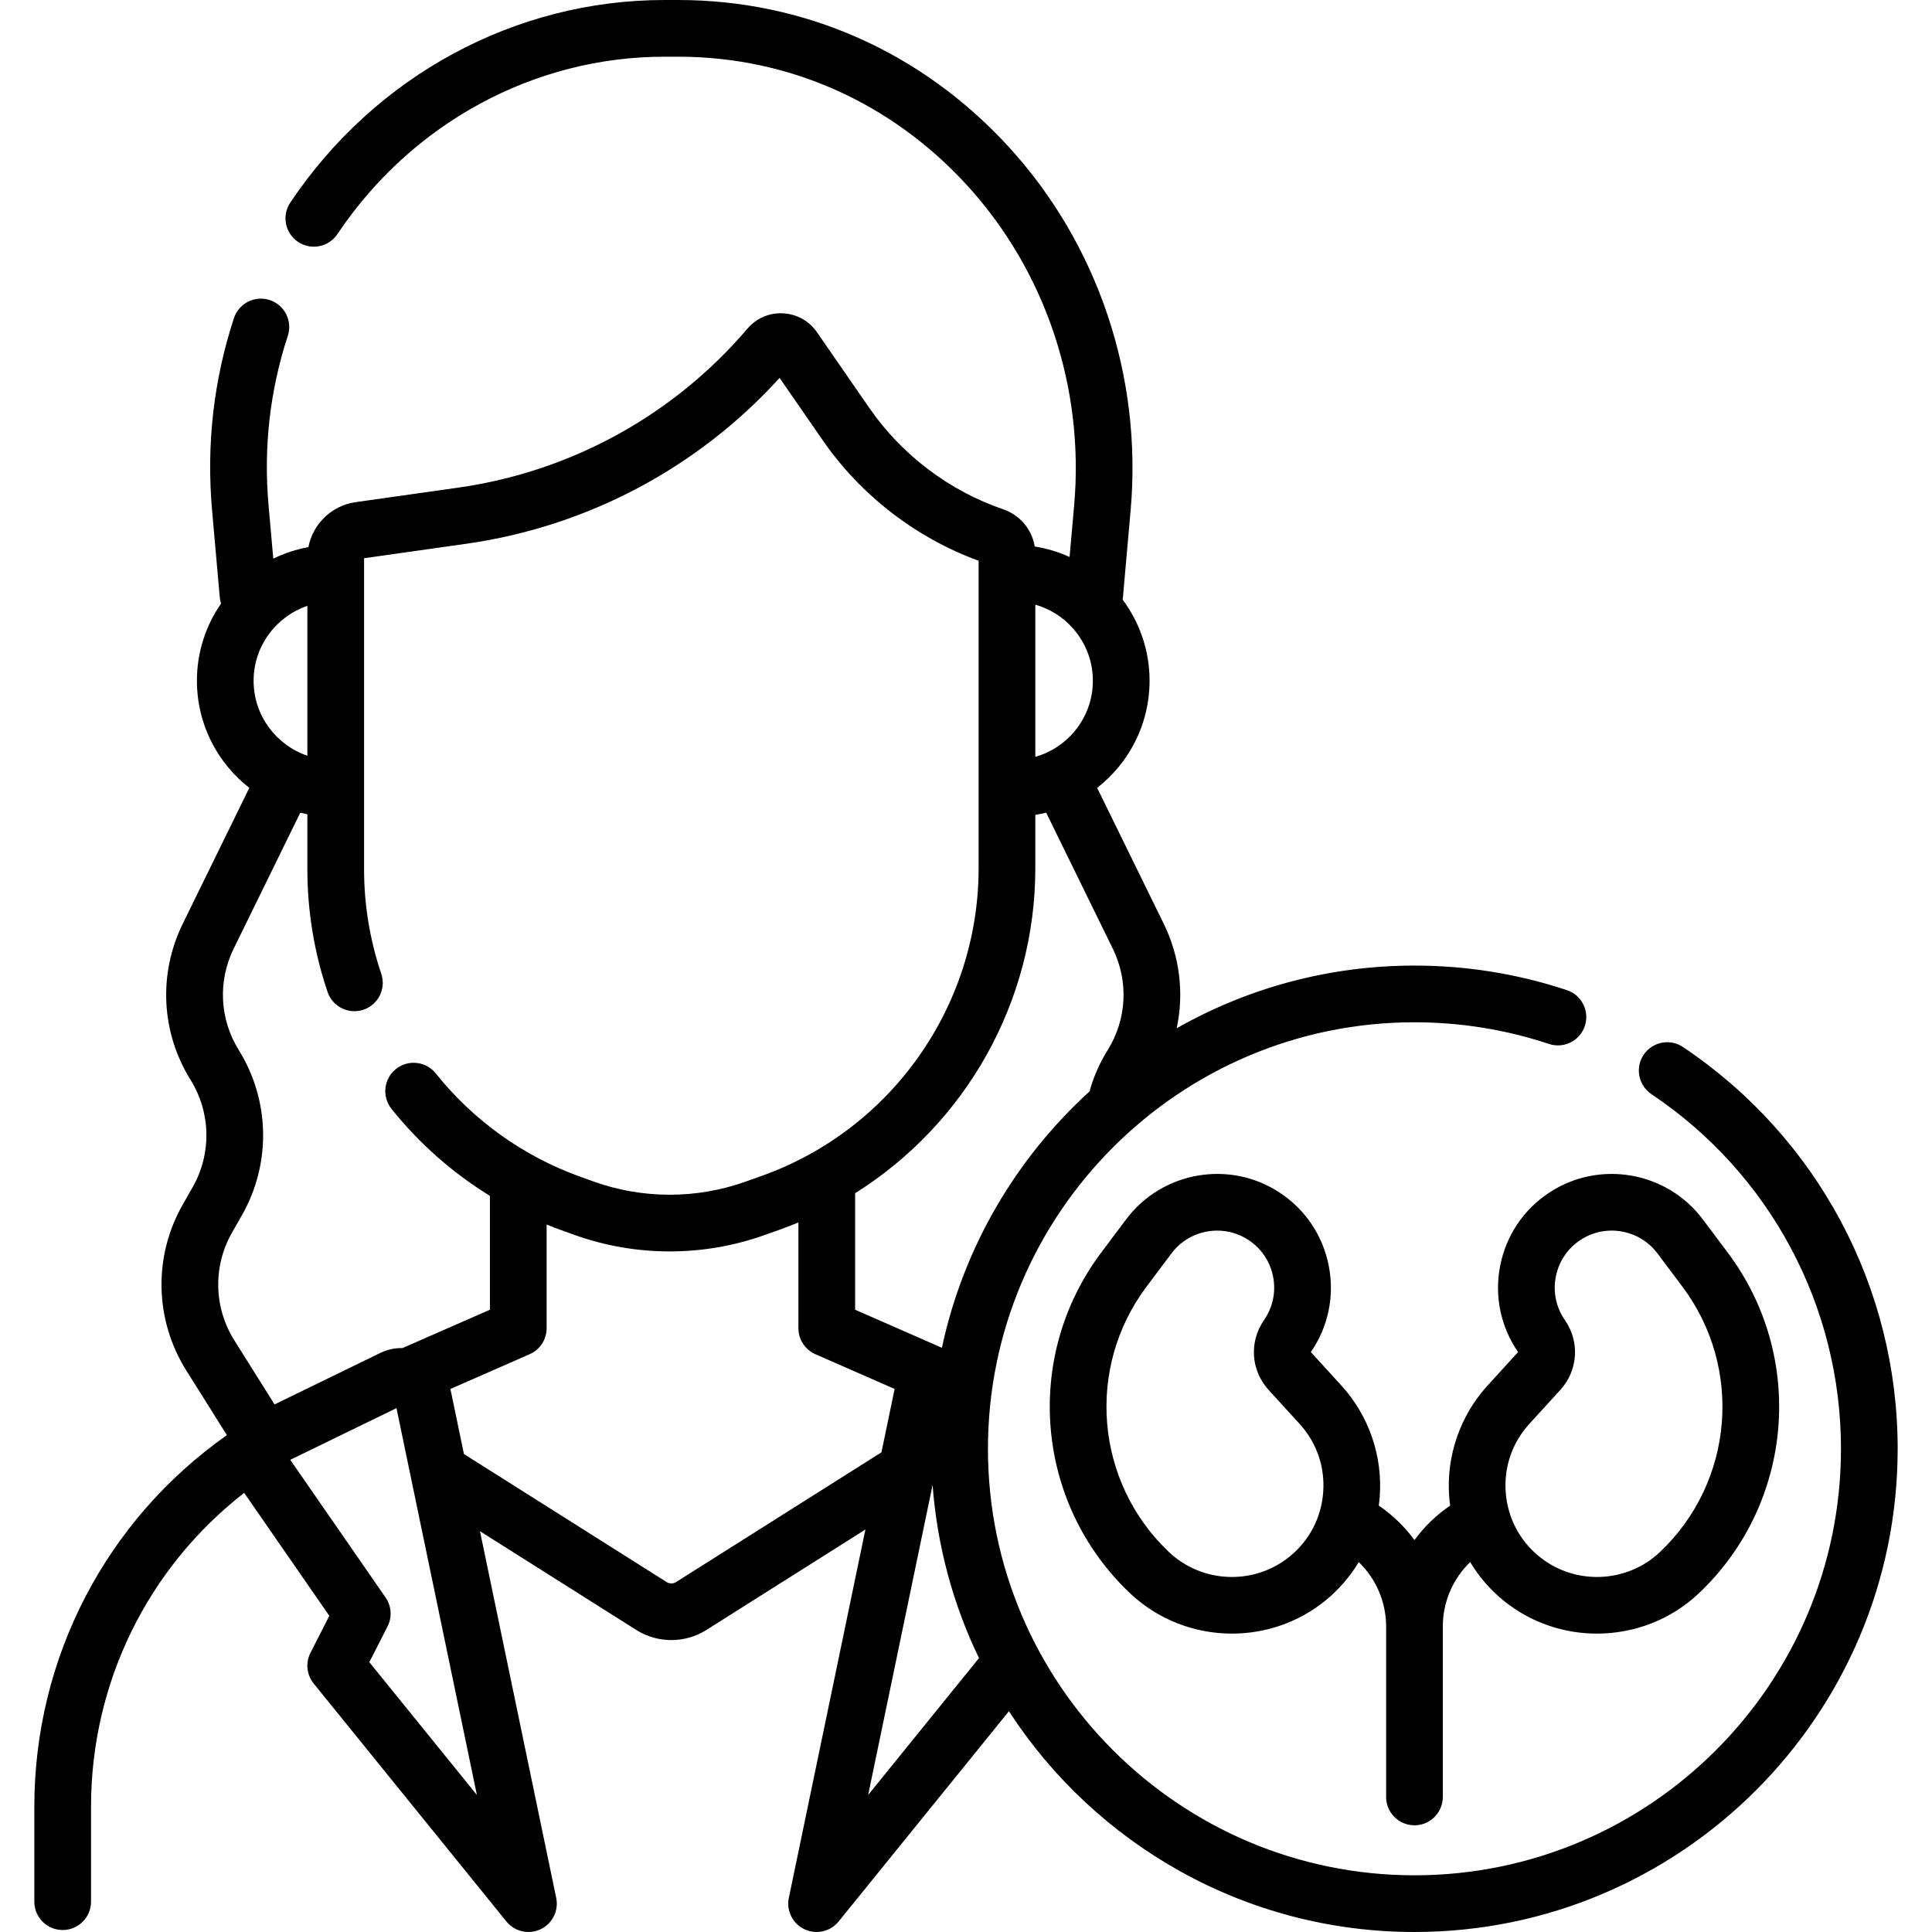 <svg id="Capa_1" enable-background="new 0 0 511.112 511.112" height="512" viewBox="0 0 511.112 511.112" width="512" xmlns="http://www.w3.org/2000/svg"><g><path d="m445.232 276.99c-3.441-2.303-8.1-1.382-10.405 2.06-2.304 3.441-1.382 8.101 2.06 10.405 31.398 21.023 50.144 56.098 50.144 93.824 0 62.217-50.616 112.833-112.833 112.833s-112.834-50.616-112.834-112.833 50.617-112.834 112.834-112.834c12.162 0 24.137 1.929 35.591 5.733 3.937 1.303 8.178-.823 9.482-4.754 1.305-3.932-.823-8.177-4.754-9.482-12.982-4.311-26.548-6.497-40.319-6.497-22.852 0-44.318 6.033-62.901 16.581 1.965-9.196.858-18.892-3.436-27.657l-17.606-35.939c8.43-6.582 13.865-16.828 13.865-28.328 0-8.041-2.654-15.473-7.132-21.468.034-.198.064-.396.082-.6l2.038-23.029c3.125-35.302-8.627-70.347-32.245-96.146-22.939-25.059-53.993-38.859-87.445-38.859h-3.627c-39.517 0-76.524 20.033-98.997 53.589-2.305 3.442-1.384 8.101 2.058 10.405 3.443 2.305 8.101 1.383 10.405-2.059 19.683-29.389 52.033-46.935 86.535-46.935h3.627c29.192 0 56.317 12.07 76.38 33.986 20.782 22.704 31.122 53.575 28.367 84.696l-1.209 13.665c-2.894-1.312-5.986-2.258-9.225-2.764-.731-4.506-3.885-8.324-8.306-9.833-14.271-4.874-26.854-14.392-35.431-26.798l-13.86-20.052c-2.07-2.995-5.343-4.818-8.979-5.003-3.653-.201-7.077 1.299-9.439 4.068-19.529 22.896-46.692 37.825-76.488 42.039l-27.18 3.845c-6.326.894-11.293 5.796-12.466 11.895-3.27.596-6.389 1.629-9.289 3.048l-1.249-14.111c-1.357-15.321.357-30.406 5.095-44.834 1.292-3.936-.851-8.174-4.786-9.466-3.938-1.291-8.174.852-9.466 4.786-5.376 16.373-7.322 33.478-5.784 50.837l2.038 23.029c.051.571.171 1.119.339 1.643-4.023 5.805-6.389 12.842-6.389 20.424 0 11.5 5.434 21.748 13.863 28.333l-17.605 35.936c-6.518 13.305-5.741 28.761 2.076 41.344 5.371 8.646 5.577 19.512.539 28.355l-2.628 4.616c-7.807 13.702-7.445 30.512.941 43.868l10.745 17.112c-31.982 22.529-50.941 58.912-50.941 98.279v25.146c0 4.143 3.357 7.5 7.5 7.5s7.5-3.357 7.5-7.5v-25.146c0-32.753 14.992-63.146 40.515-83.008l22.522 32.534-4.986 9.789c-1.345 2.64-1.01 5.823.854 8.125l50.985 62.948c1.461 1.804 3.622 2.779 5.831 2.779 1.085 0 2.181-.235 3.211-.724 3.128-1.483 4.834-4.914 4.129-8.303l-20.164-96.998 41.369 26.132c2.812 1.777 6.034 2.666 9.257 2.666 3.222 0 6.443-.889 9.254-2.665l42.087-26.586-20.258 97.451c-.705 3.389 1.001 6.819 4.129 8.303 1.03.488 2.126.725 3.211.724 2.208 0 4.37-.976 5.831-2.779l45.052-55.624c22.808 35.123 62.377 58.403 107.285 58.403 70.487 0 127.833-57.346 127.833-127.833.001-42.739-21.232-82.473-56.797-106.287zm-150.843-26.021c4.229 8.634 3.726 18.663-1.348 26.83-1.914 3.081-3.431 6.397-4.506 9.857-.106.341-.178.684-.234 1.026-19.449 17.676-33.437 41.256-39.121 67.875l-22.959-10.072v-30.82c29.17-18.27 47.672-50.604 47.672-85.974v-14.117c.97-.156 1.928-.349 2.871-.582zm-5.27-70.867c0 9.564-6.452 17.623-15.225 20.121v-40.255c8.774 2.498 15.225 10.569 15.225 20.134zm-207.803-19.822v39.644c-8.259-2.81-14.225-10.625-14.225-19.822s5.966-17.012 14.225-19.822zm-18.148 117.518c-5.073-8.166-5.577-18.195-1.348-26.829l17.619-35.965c.619.152 1.245.287 1.876.407v14.569c0 11.03 1.796 21.942 5.338 32.433 1.324 3.925 5.579 6.026 9.505 4.707 3.924-1.325 6.031-5.581 4.706-9.506-3.019-8.941-4.549-18.238-4.549-27.634v-82.3l27.012-3.822c31.98-4.522 61.259-20.051 82.917-43.883l11.412 16.508c10.051 14.54 24.643 25.803 41.237 31.868v81.341c0 36.507-23.117 69.236-57.525 81.443l-4.253 1.51c-12.942 4.592-27.187 4.561-40.109-.082l-3.5-1.258c-15.018-5.397-28.235-14.848-38.225-27.328-2.589-3.233-7.309-3.759-10.542-1.169-3.233 2.588-3.757 7.308-1.169 10.542 7.333 9.162 16.149 16.932 26.039 23.017v30.119l-23.112 10.14c-2.019-.033-4.042.399-5.924 1.314l-27.941 13.6-10.651-16.963c-5.442-8.667-5.677-19.575-.61-28.468l2.629-4.617c7.763-13.628 7.444-30.37-.832-43.694zm34.541 161.931 4.809-9.44c1.252-2.458 1.054-5.405-.516-7.673l-25.211-36.418 28.099-13.676 21.273 102.337zm81.138-21.189c-.754.477-1.729.478-2.485-.001l-53.627-33.875-3.578-17.211 20.967-9.199c2.726-1.196 4.486-3.892 4.486-6.868v-27.436c1.264.513 2.537 1.008 3.824 1.471l3.499 1.258c8.137 2.925 16.689 4.387 25.245 4.387 8.451 0 16.904-1.428 24.954-4.283l4.253-1.51c1.637-.581 3.244-1.215 4.837-1.874v27.987c0 2.977 1.761 5.672 4.487 6.868l20.967 9.199-3.484 16.759zm50.822 56.318 17.05-82.021c1.211 16.308 5.492 31.774 12.271 45.819z"/><path d="m374.197 482.886c4.143 0 7.5-3.357 7.5-7.5v-45.07c0-6.542 2.673-12.656 7.237-17.06 2.355 3.905 5.384 7.412 8.99 10.311 7.166 5.76 15.868 8.607 24.552 8.607 9.77 0 19.516-3.605 27.02-10.725 25.023-23.74 28.288-62.453 7.593-90.048l-6.608-8.812c-9.517-12.69-27.355-15.805-40.607-7.091-6.838 4.496-11.46 11.396-13.014 19.431-1.546 7.988.142 16.068 4.749 22.768l-8.08 8.855c-7.272 7.967-10.967 18.704-10.138 29.458.059.769.148 1.532.252 2.292-3.688 2.511-6.867 5.606-9.445 9.122-2.579-3.516-5.757-6.611-9.446-9.122.104-.76.193-1.522.252-2.291.829-10.755-2.865-21.492-10.136-29.459l-8.082-8.855c4.607-6.699 6.295-14.779 4.749-22.768-1.554-8.034-6.176-14.935-13.014-19.431-13.252-8.714-31.091-5.601-40.607 7.092l-6.607 8.811c-20.695 27.596-17.431 66.308 7.593 90.048 7.504 7.12 17.248 10.726 27.019 10.725 8.683 0 17.387-2.848 24.551-8.607 3.607-2.899 6.637-6.406 8.992-10.312 4.565 4.404 7.238 10.518 7.238 17.061v45.07c-.003 4.142 3.354 7.5 7.497 7.5zm30.41-106.222 8.171-8.954c4.697-5.145 5.202-12.734 1.229-18.457v.001c-2.34-3.371-3.2-7.446-2.421-11.476.78-4.029 3.098-7.491 6.527-9.746 6.647-4.369 15.595-2.807 20.367 3.558l6.608 8.812c16.126 21.502 13.581 51.667-5.918 70.167-8.753 8.304-22.444 8.866-31.849 1.307-5.269-4.234-8.456-10.278-8.976-17.018-.519-6.74 1.704-13.201 6.262-18.194zm-54.561 18.193c-.52 6.739-3.707 12.783-8.977 17.018-9.402 7.56-23.095 6.999-31.848-1.308-19.499-18.498-22.043-48.664-5.917-70.167l6.607-8.811c2.949-3.933 7.49-6.031 12.099-6.031 2.851 0 5.728.804 8.269 2.474 3.43 2.255 5.747 5.717 6.527 9.746.779 4.029-.081 8.104-2.421 11.475-3.974 5.723-3.469 13.313 1.228 18.456l8.173 8.955c4.557 4.993 6.781 11.454 6.26 18.193z"/></g></svg>